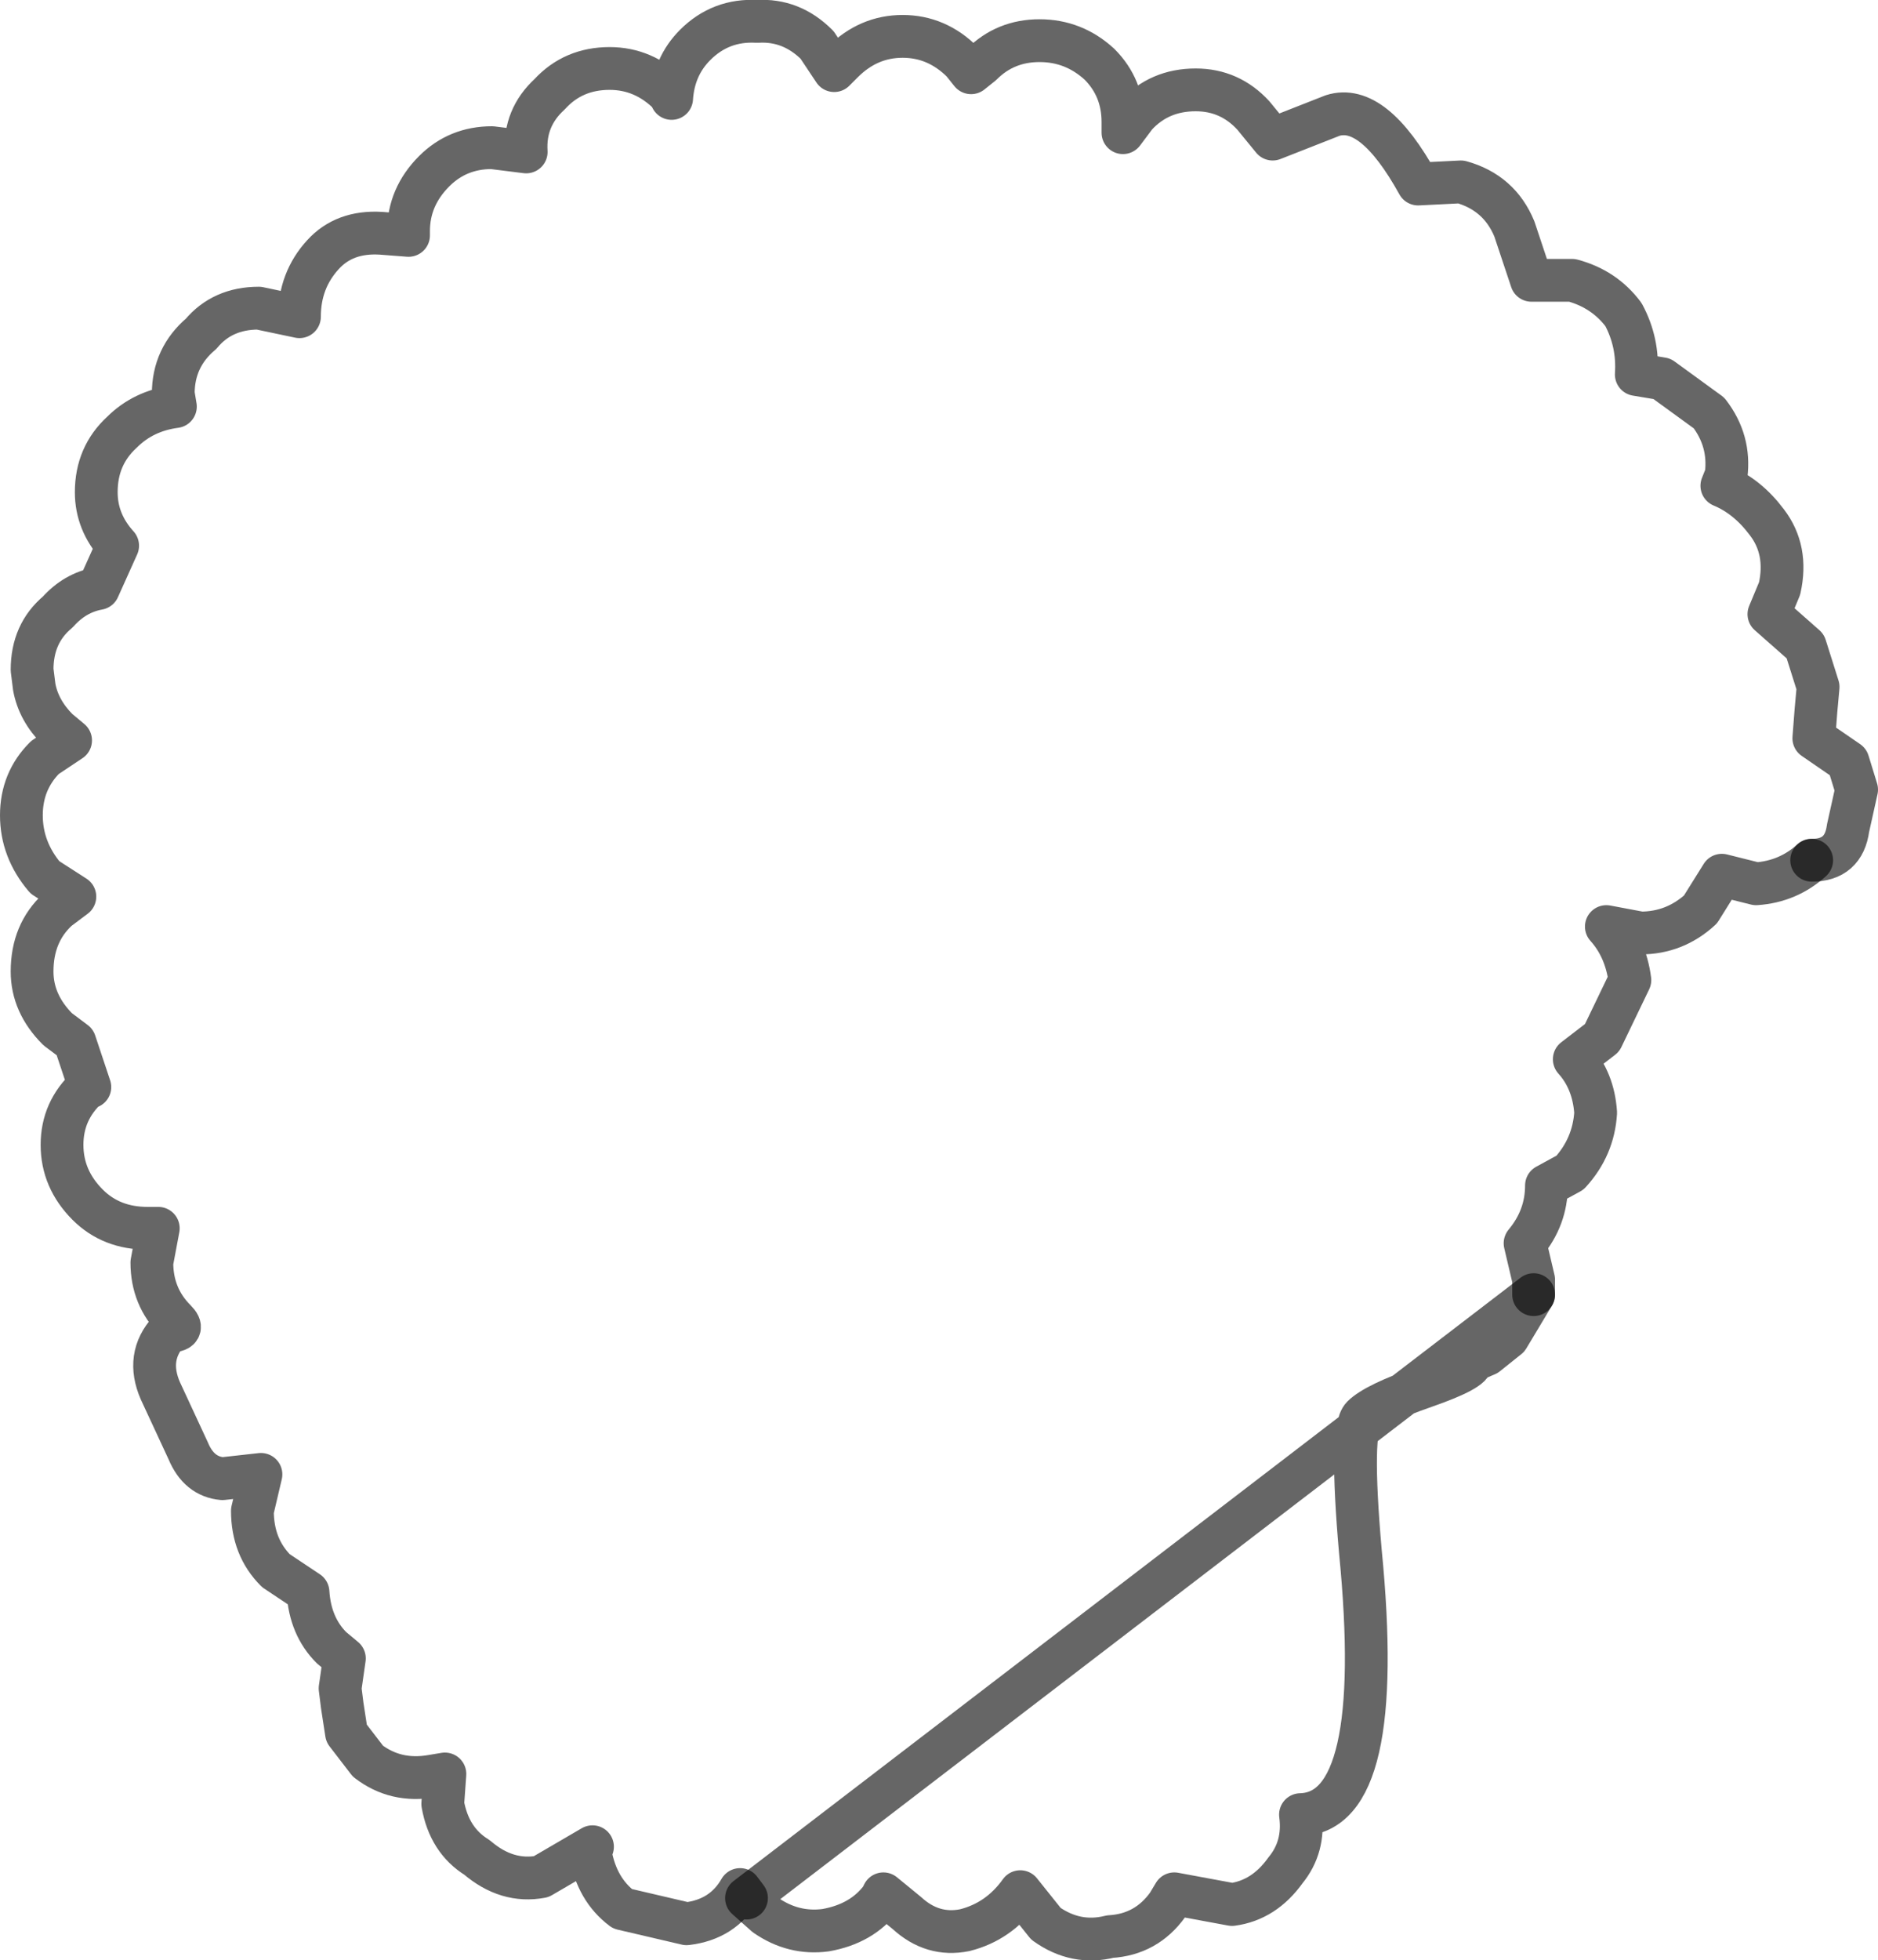 <?xml version="1.0" encoding="UTF-8" standalone="no"?>
<svg xmlns:xlink="http://www.w3.org/1999/xlink" height="45.8px" width="43.9px" xmlns="http://www.w3.org/2000/svg">
  <g transform="matrix(1.0, 0.0, 0.0, 1.0, 21.95, 22.9)">
    <path d="M-4.5 21.45 L-4.65 21.25 Q-5.05 21.95 -5.9 22.05 L-7.4 21.7 Q-8.0 21.25 -8.15 20.4 L-8.1 20.25 -9.3 20.95 Q-10.1 21.1 -10.8 20.5 -11.45 20.1 -11.6 19.25 L-11.55 18.55 -11.85 18.6 Q-12.7 18.75 -13.35 18.25 L-13.85 17.6 -13.95 16.95 -14.0 16.55 -13.9 15.85 -14.2 15.6 Q-14.7 15.1 -14.75 14.3 L-15.5 13.8 Q-16.05 13.25 -16.05 12.4 L-15.85 11.55 -16.75 11.65 Q-17.3 11.6 -17.55 11.0 L-18.2 9.6 Q-18.55 8.8 -18.0 8.2 -17.6 8.2 -17.85 7.95 -18.4 7.4 -18.4 6.6 L-18.25 5.8 -18.5 5.8 Q-19.35 5.8 -19.9 5.25 -20.5 4.65 -20.5 3.85 -20.5 3.05 -19.9 2.5 L-19.85 2.5 -20.2 1.45 -20.6 1.15 Q-21.2 0.55 -21.2 -0.2 -21.2 -1.1 -20.6 -1.65 L-20.2 -1.95 -20.9 -2.4 Q-21.45 -3.05 -21.45 -3.85 -21.45 -4.65 -20.9 -5.2 L-20.3 -5.6 -20.6 -5.85 Q-21.05 -6.3 -21.15 -6.85 L-21.2 -7.25 Q-21.2 -8.1 -20.6 -8.6 -20.2 -9.05 -19.65 -9.15 L-19.2 -10.15 Q-19.7 -10.7 -19.7 -11.4 -19.7 -12.25 -19.1 -12.8 -18.6 -13.3 -17.85 -13.4 L-17.9 -13.7 Q-17.9 -14.55 -17.25 -15.1 -16.75 -15.7 -15.9 -15.7 L-14.95 -15.5 Q-14.95 -16.35 -14.4 -16.95 -13.9 -17.5 -13.05 -17.45 L-12.4 -17.4 -12.4 -17.5 Q-12.4 -18.3 -11.8 -18.9 -11.25 -19.45 -10.45 -19.45 L-9.65 -19.35 Q-9.7 -20.15 -9.1 -20.7 -8.55 -21.3 -7.7 -21.3 -6.9 -21.3 -6.3 -20.7 L-6.25 -20.6 Q-6.2 -21.35 -5.7 -21.85 -5.1 -22.45 -4.25 -22.4 -3.45 -22.45 -2.85 -21.85 L-2.45 -21.25 -2.25 -21.45 Q-1.65 -22.05 -0.85 -22.05 -0.05 -22.05 0.55 -21.45 L0.75 -21.2 1.0 -21.4 Q1.55 -21.95 2.35 -21.95 3.15 -21.95 3.75 -21.4 4.3 -20.85 4.3 -20.05 L4.3 -19.8 4.6 -20.2 Q5.15 -20.8 6.0 -20.8 6.8 -20.8 7.35 -20.2 L7.8 -19.65 9.2 -20.2 Q10.15 -20.5 11.2 -18.6 L12.2 -18.65 Q13.1 -18.4 13.45 -17.55 L13.85 -16.35 14.8 -16.35 Q15.55 -16.15 16.0 -15.55 16.35 -14.9 16.3 -14.15 L16.9 -14.05 18.0 -13.25 Q18.5 -12.6 18.4 -11.8 L18.3 -11.55 Q18.9 -11.3 19.35 -10.7 19.85 -10.05 19.65 -9.15 L19.4 -8.55 20.25 -7.8 20.55 -6.85 20.5 -6.3 20.45 -5.65 21.25 -5.1 21.45 -4.45 21.25 -3.55 Q21.15 -2.8 20.4 -2.8 19.85 -2.3 19.1 -2.25 L18.3 -2.45 17.8 -1.65 Q17.2 -1.1 16.4 -1.1 L15.6 -1.25 Q16.05 -0.75 16.15 0.0 L15.5 1.35 14.85 1.85 Q15.3 2.35 15.35 3.1 15.3 3.9 14.75 4.5 L14.2 4.8 Q14.2 5.55 13.7 6.15 L13.9 7.0 13.9 7.35 13.3 8.35 12.8 8.75 12.45 8.9 Q12.5 9.1 11.35 9.5 10.2 9.9 9.9 10.2 9.6 10.5 9.85 13.35 10.45 19.45 8.45 19.5 8.55 20.25 8.1 20.8 7.6 21.5 6.85 21.6 L5.5 21.35 5.35 21.6 Q4.85 22.3 4.0 22.35 3.2 22.55 2.5 22.05 L1.9 21.3 Q1.4 22.0 0.6 22.2 -0.15 22.35 -0.75 21.8 L-1.3 21.35 -1.35 21.45 Q-1.8 22.05 -2.65 22.2 -3.4 22.3 -4.05 21.85 L-4.5 21.45" fill="#ffffff" fill-opacity="0.0" fill-rule="evenodd" stroke="none"/>
    <path d="M-4.5 21.45 L-4.65 21.25 Q-5.05 21.95 -5.9 22.05 L-7.4 21.7 Q-8.0 21.25 -8.15 20.4 L-8.1 20.25 -9.3 20.95 Q-10.1 21.1 -10.8 20.5 -11.45 20.1 -11.6 19.25 L-11.55 18.55 -11.85 18.6 Q-12.7 18.75 -13.35 18.25 L-13.85 17.6 -13.95 16.95 -14.0 16.55 -13.9 15.85 -14.2 15.6 Q-14.7 15.1 -14.75 14.3 L-15.5 13.8 Q-16.05 13.25 -16.05 12.4 L-15.85 11.55 -16.75 11.65 Q-17.3 11.6 -17.55 11.0 L-18.2 9.6 Q-18.55 8.8 -18.0 8.2 -17.6 8.2 -17.85 7.95 -18.4 7.4 -18.4 6.6 L-18.25 5.8 -18.5 5.8 Q-19.35 5.8 -19.9 5.25 -20.5 4.65 -20.5 3.85 -20.5 3.05 -19.9 2.5 L-19.85 2.5 -20.2 1.45 -20.6 1.15 Q-21.2 0.55 -21.2 -0.2 -21.2 -1.1 -20.6 -1.65 L-20.2 -1.95 -20.9 -2.4 Q-21.45 -3.05 -21.45 -3.85 -21.45 -4.65 -20.9 -5.2 L-20.3 -5.6 -20.6 -5.85 Q-21.05 -6.3 -21.15 -6.85 L-21.2 -7.25 Q-21.2 -8.1 -20.6 -8.6 -20.2 -9.05 -19.65 -9.15 L-19.2 -10.15 Q-19.7 -10.7 -19.7 -11.4 -19.7 -12.25 -19.1 -12.8 -18.6 -13.3 -17.85 -13.4 L-17.9 -13.7 Q-17.9 -14.55 -17.25 -15.1 -16.75 -15.7 -15.9 -15.7 L-14.95 -15.5 Q-14.95 -16.35 -14.4 -16.95 -13.9 -17.5 -13.05 -17.45 L-12.4 -17.4 -12.4 -17.5 Q-12.4 -18.3 -11.8 -18.9 -11.25 -19.45 -10.45 -19.45 L-9.65 -19.35 Q-9.7 -20.15 -9.1 -20.7 -8.55 -21.3 -7.7 -21.3 -6.9 -21.3 -6.3 -20.7 L-6.25 -20.6 Q-6.2 -21.35 -5.7 -21.85 -5.1 -22.45 -4.25 -22.4 -3.45 -22.45 -2.85 -21.85 L-2.45 -21.25 -2.25 -21.45 Q-1.65 -22.05 -0.85 -22.05 -0.05 -22.05 0.55 -21.45 L0.75 -21.2 1.0 -21.4 Q1.55 -21.95 2.35 -21.95 3.15 -21.95 3.75 -21.4 4.3 -20.85 4.3 -20.05 L4.3 -19.8 4.6 -20.2 Q5.15 -20.8 6.0 -20.8 6.8 -20.8 7.35 -20.2 L7.8 -19.65 9.2 -20.2 Q10.15 -20.5 11.2 -18.6 L12.2 -18.65 Q13.1 -18.4 13.45 -17.55 L13.85 -16.35 14.8 -16.35 Q15.55 -16.15 16.0 -15.55 16.35 -14.9 16.3 -14.15 L16.9 -14.05 18.0 -13.25 Q18.5 -12.6 18.4 -11.8 L18.3 -11.55 Q18.9 -11.3 19.35 -10.7 19.85 -10.05 19.65 -9.15 L19.4 -8.55 20.25 -7.8 20.55 -6.85 20.5 -6.3 20.45 -5.65 21.25 -5.1 21.45 -4.45 21.25 -3.55 Q21.15 -2.8 20.4 -2.8" fill="none" stroke="#000000" stroke-linecap="round" stroke-linejoin="round" stroke-opacity="0.6" stroke-width="1.0"/>
    <path d="M20.4 -2.8 Q19.85 -2.3 19.1 -2.25 L18.3 -2.45 17.8 -1.65 Q17.2 -1.1 16.4 -1.1 L15.6 -1.25 Q16.05 -0.75 16.15 0.0 L15.5 1.35 14.85 1.85 Q15.3 2.35 15.35 3.1 15.3 3.9 14.75 4.5 L14.2 4.8 Q14.2 5.55 13.7 6.15 L13.9 7.0 13.9 7.35" fill="none" stroke="#000000" stroke-linecap="round" stroke-linejoin="round" stroke-opacity="0.6" stroke-width="1.0"/>
    <path d="M13.9 7.35 L13.3 8.35 12.8 8.75 12.45 8.9 Q12.5 9.1 11.35 9.5 10.2 9.9 9.9 10.2 9.6 10.5 9.85 13.35 10.45 19.45 8.45 19.5 8.55 20.25 8.1 20.8 7.6 21.5 6.85 21.6 L5.5 21.35 5.35 21.6 Q4.85 22.3 4.0 22.35 3.2 22.55 2.5 22.05 L1.9 21.3 Q1.4 22.0 0.6 22.2 -0.15 22.35 -0.75 21.8 L-1.3 21.35 -1.35 21.45 Q-1.8 22.05 -2.65 22.2 -3.4 22.3 -4.05 21.85 L-4.5 21.45 Z" fill="none" stroke="#000000" stroke-linecap="round" stroke-linejoin="round" stroke-opacity="0.6" stroke-width="1.0"/>
  </g>
</svg>
